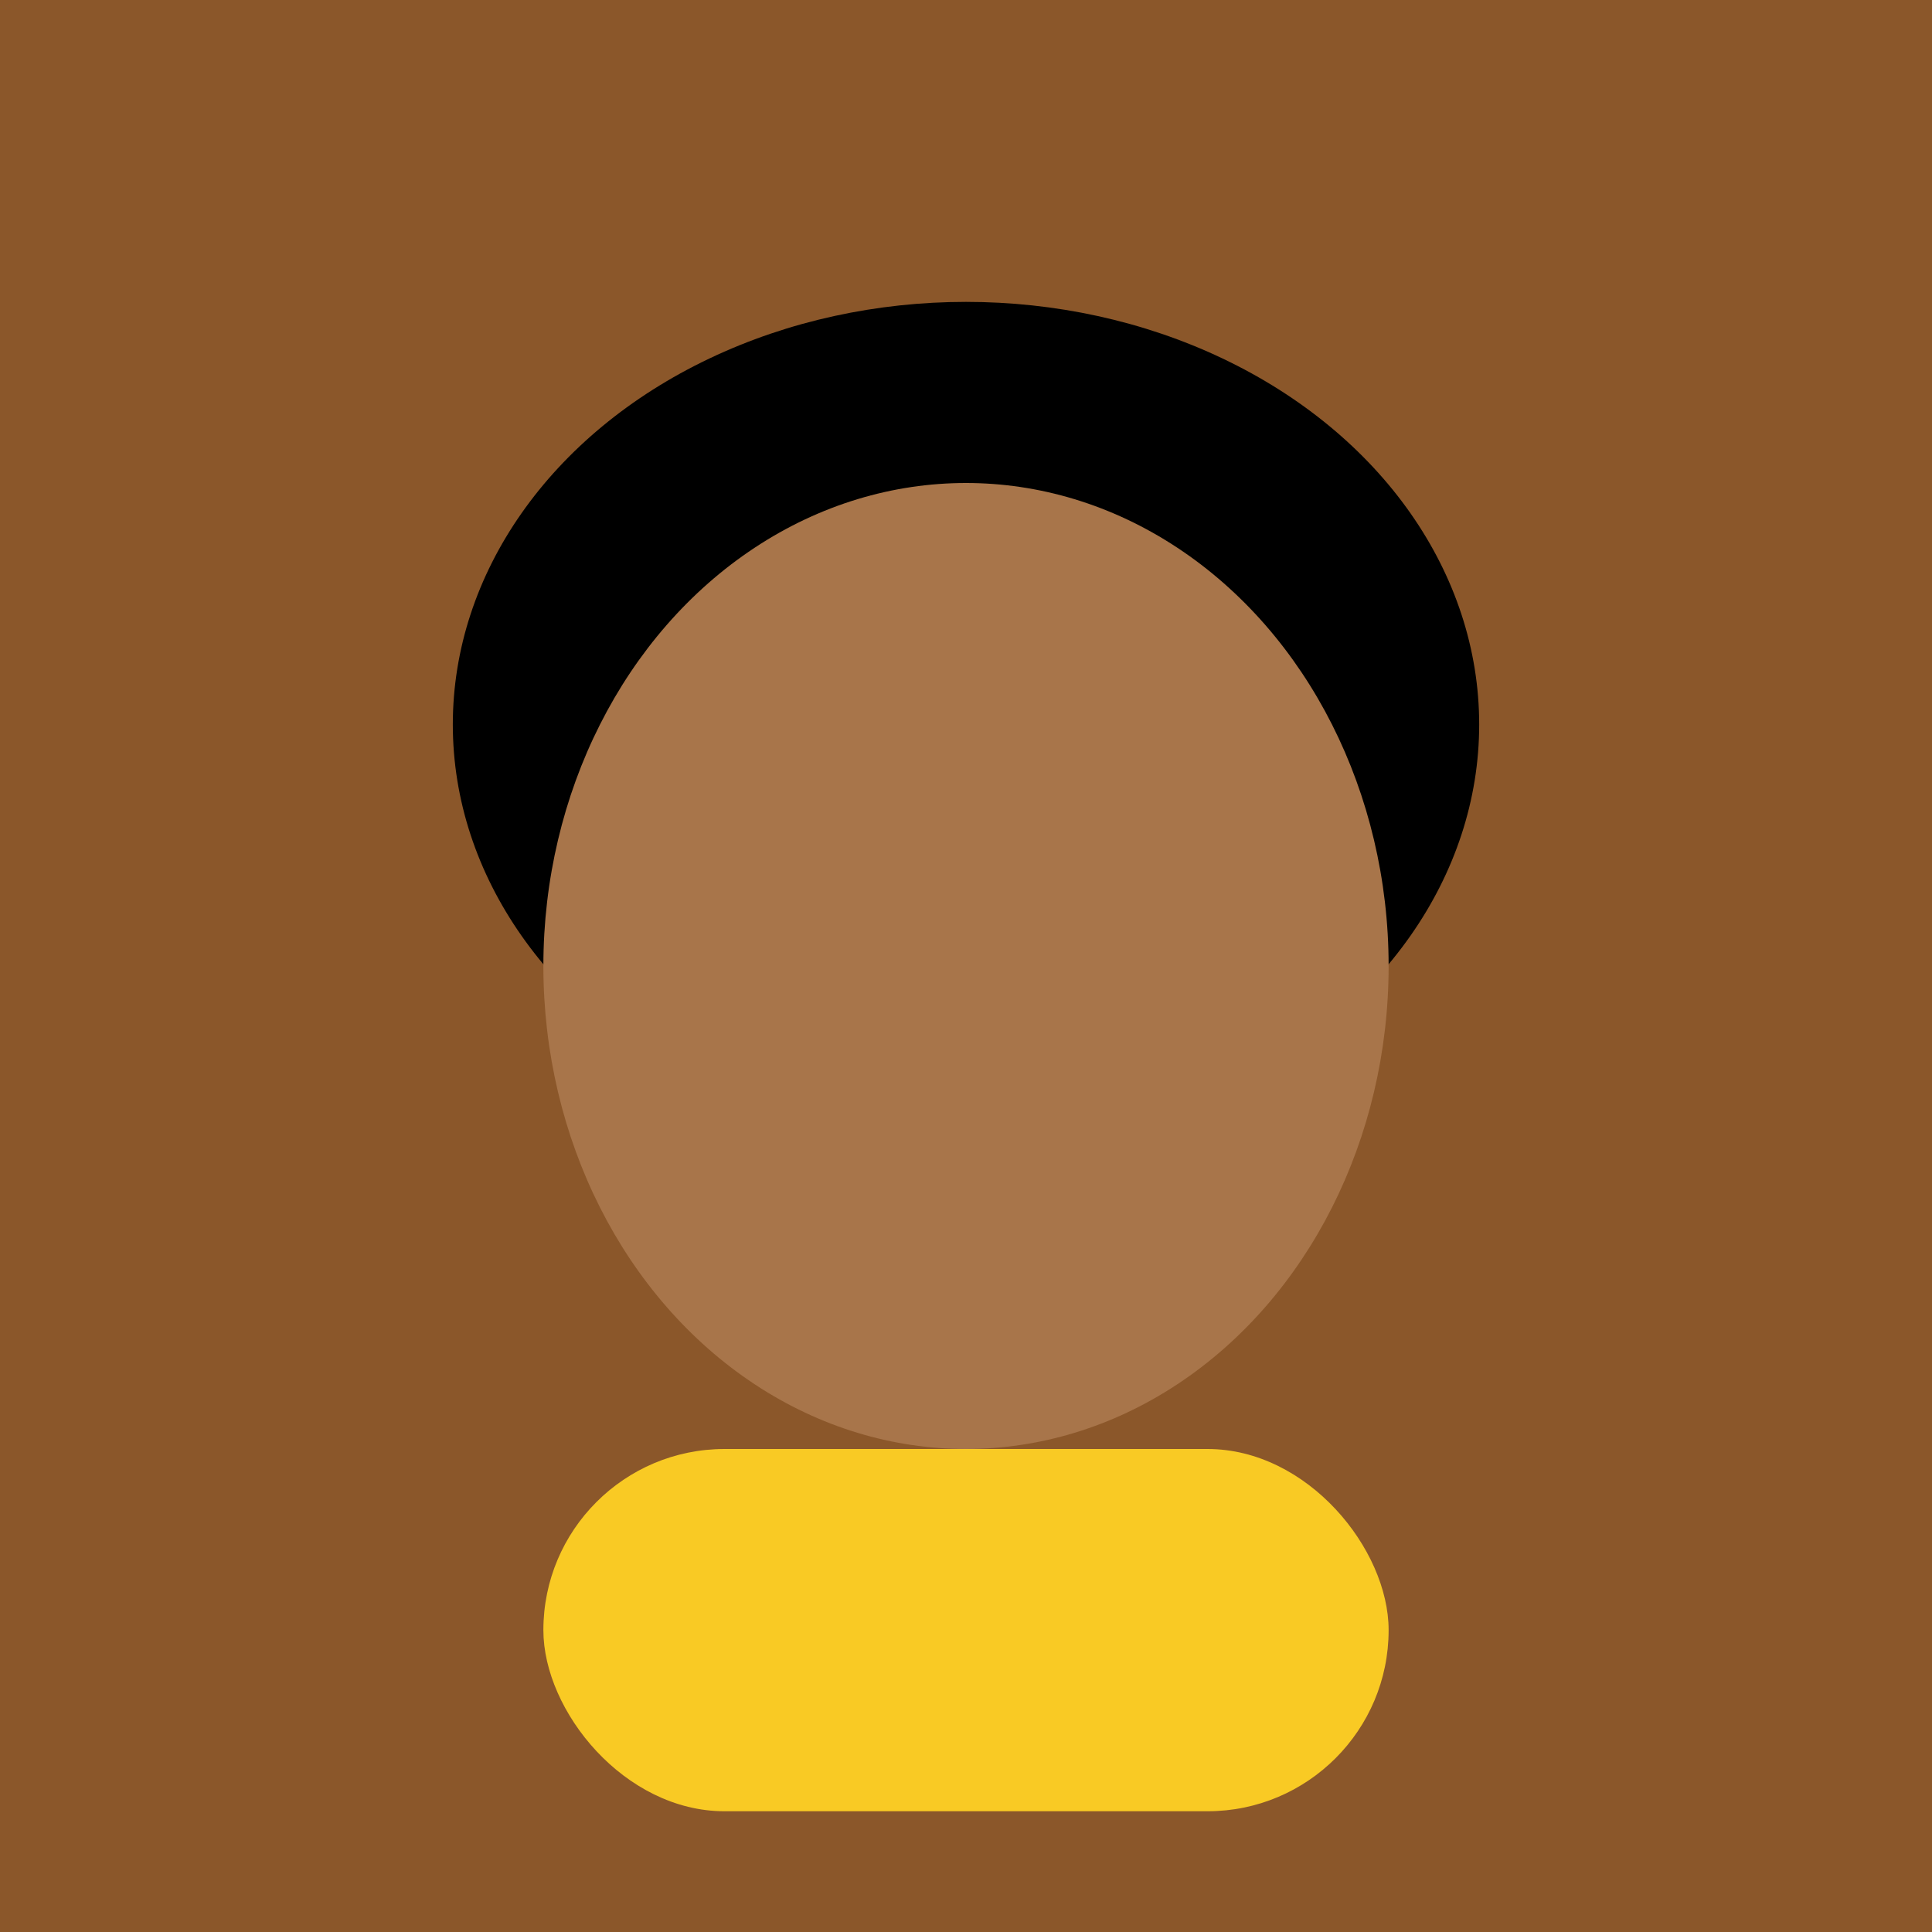 <svg width="128" height="128" viewBox="0 0 128 128" xmlns="http://www.w3.org/2000/svg">
    <rect width="128" height="128" fill="#8B572A"/>
    <ellipse cx="64" cy="48" rx="34" ry="28" fill="#000"/>
    <ellipse cx="64" cy="64" rx="28" ry="32" fill="#A8754A"/>
    <rect x="36" y="96" width="56" height="24" rx="12" fill="#F9CA24"/>
  </svg>
